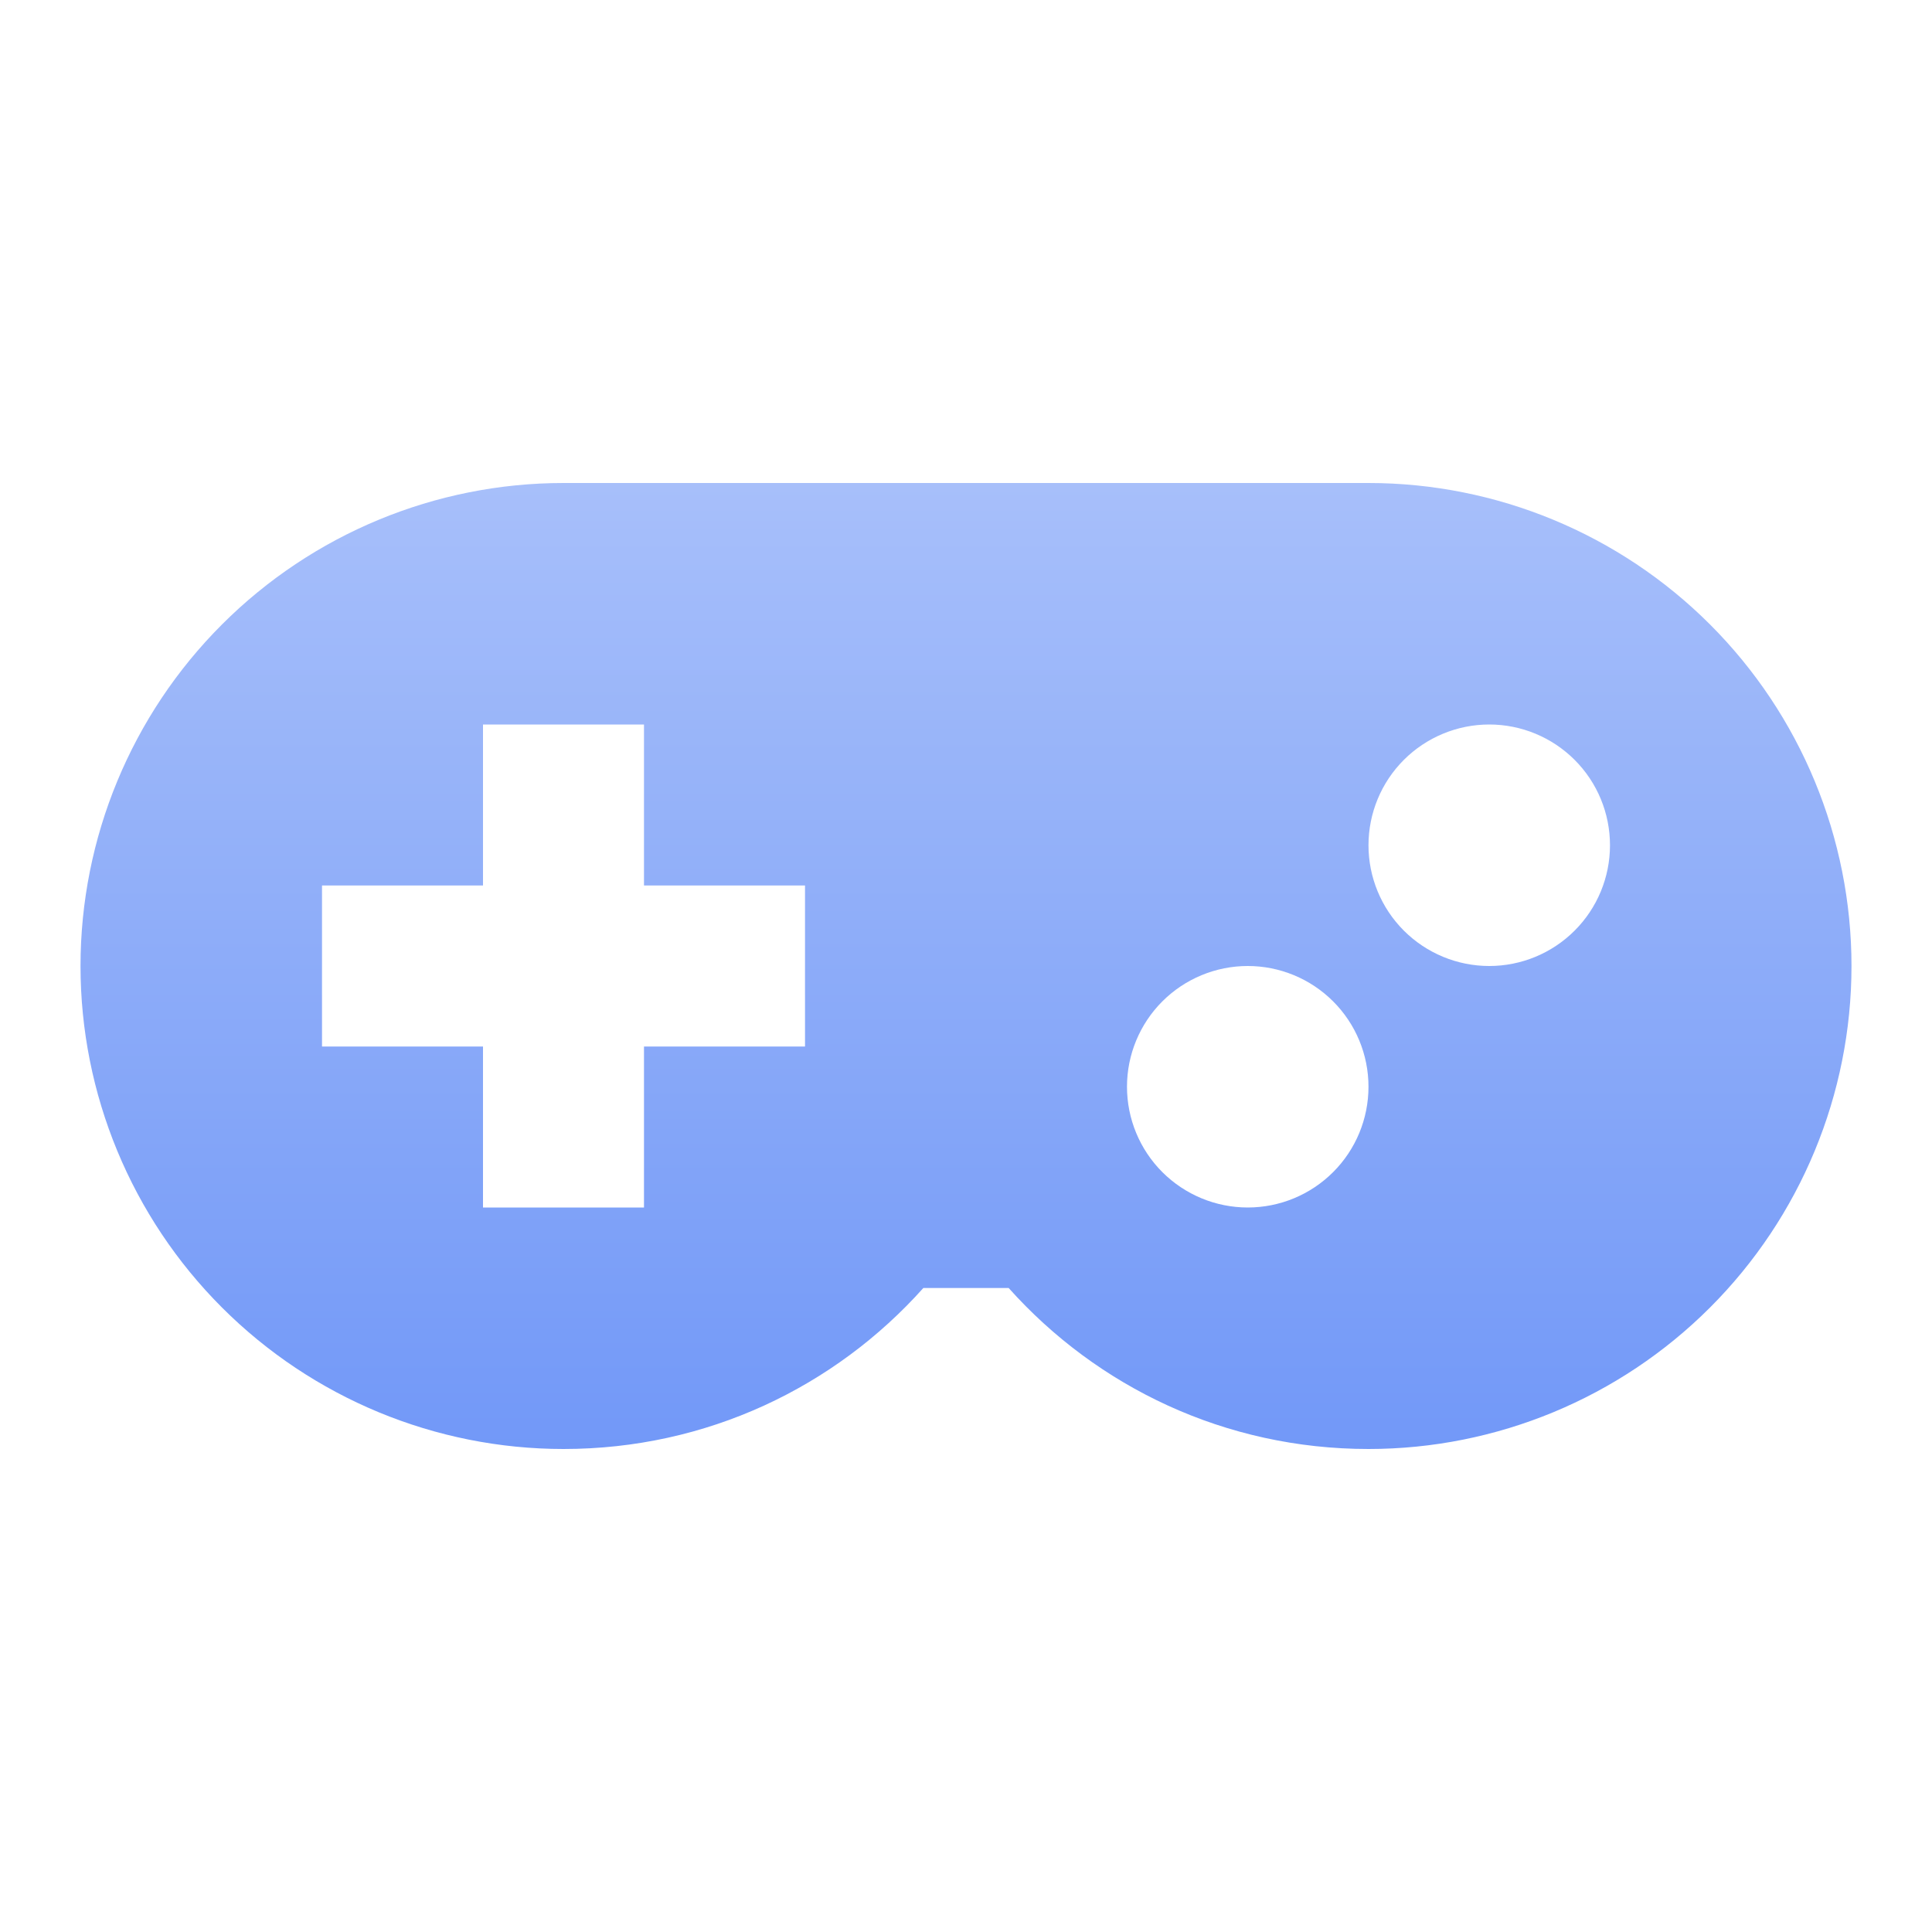 <svg width="49" height="49" viewBox="0 0 49 49" fill="none" xmlns="http://www.w3.org/2000/svg">
<path d="M14.292 12.25H34.708C37.957 12.25 41.073 13.541 43.37 15.838C45.668 18.135 46.958 21.251 46.958 24.5C46.958 27.749 45.668 30.865 43.37 33.162C41.073 35.459 37.957 36.75 34.708 36.75C31.074 36.75 27.828 35.178 25.582 32.667H23.418C21.172 35.178 17.926 36.75 14.292 36.75C11.043 36.75 7.927 35.459 5.63 33.162C3.332 30.865 2.042 27.749 2.042 24.5C2.042 21.251 3.332 18.135 5.63 15.838C7.927 13.541 11.043 12.25 14.292 12.25ZM12.25 18.375V22.458H8.167V26.542H12.25V30.625H16.333V26.542H20.417V22.458H16.333V18.375H12.25ZM31.646 24.5C30.834 24.5 30.055 24.823 29.48 25.397C28.906 25.971 28.583 26.75 28.583 27.562C28.583 28.375 28.906 29.154 29.48 29.728C30.055 30.302 30.834 30.625 31.646 30.625C32.458 30.625 33.237 30.302 33.811 29.728C34.386 29.154 34.708 28.375 34.708 27.562C34.708 26.75 34.386 25.971 33.811 25.397C33.237 24.823 32.458 24.5 31.646 24.5ZM37.771 18.375C36.959 18.375 36.18 18.698 35.605 19.272C35.031 19.846 34.708 20.625 34.708 21.438C34.708 22.25 35.031 23.029 35.605 23.603C36.18 24.177 36.959 24.5 37.771 24.5C38.583 24.5 39.362 24.177 39.936 23.603C40.511 23.029 40.833 22.25 40.833 21.438C40.833 20.625 40.511 19.846 39.936 19.272C39.362 18.698 38.583 18.375 37.771 18.375Z" fill="url(#paint0_linear_160_1326)"/>
<defs>
<linearGradient id="paint0_linear_160_1326" x1="20.622" y1="41.344" x2="20.622" y2="12.25" gradientUnits="userSpaceOnUse">
<stop stop-color="#6891F7"/>
<stop offset="1" stop-color="#A7BFFA"/>
</linearGradient>
</defs>
</svg>
